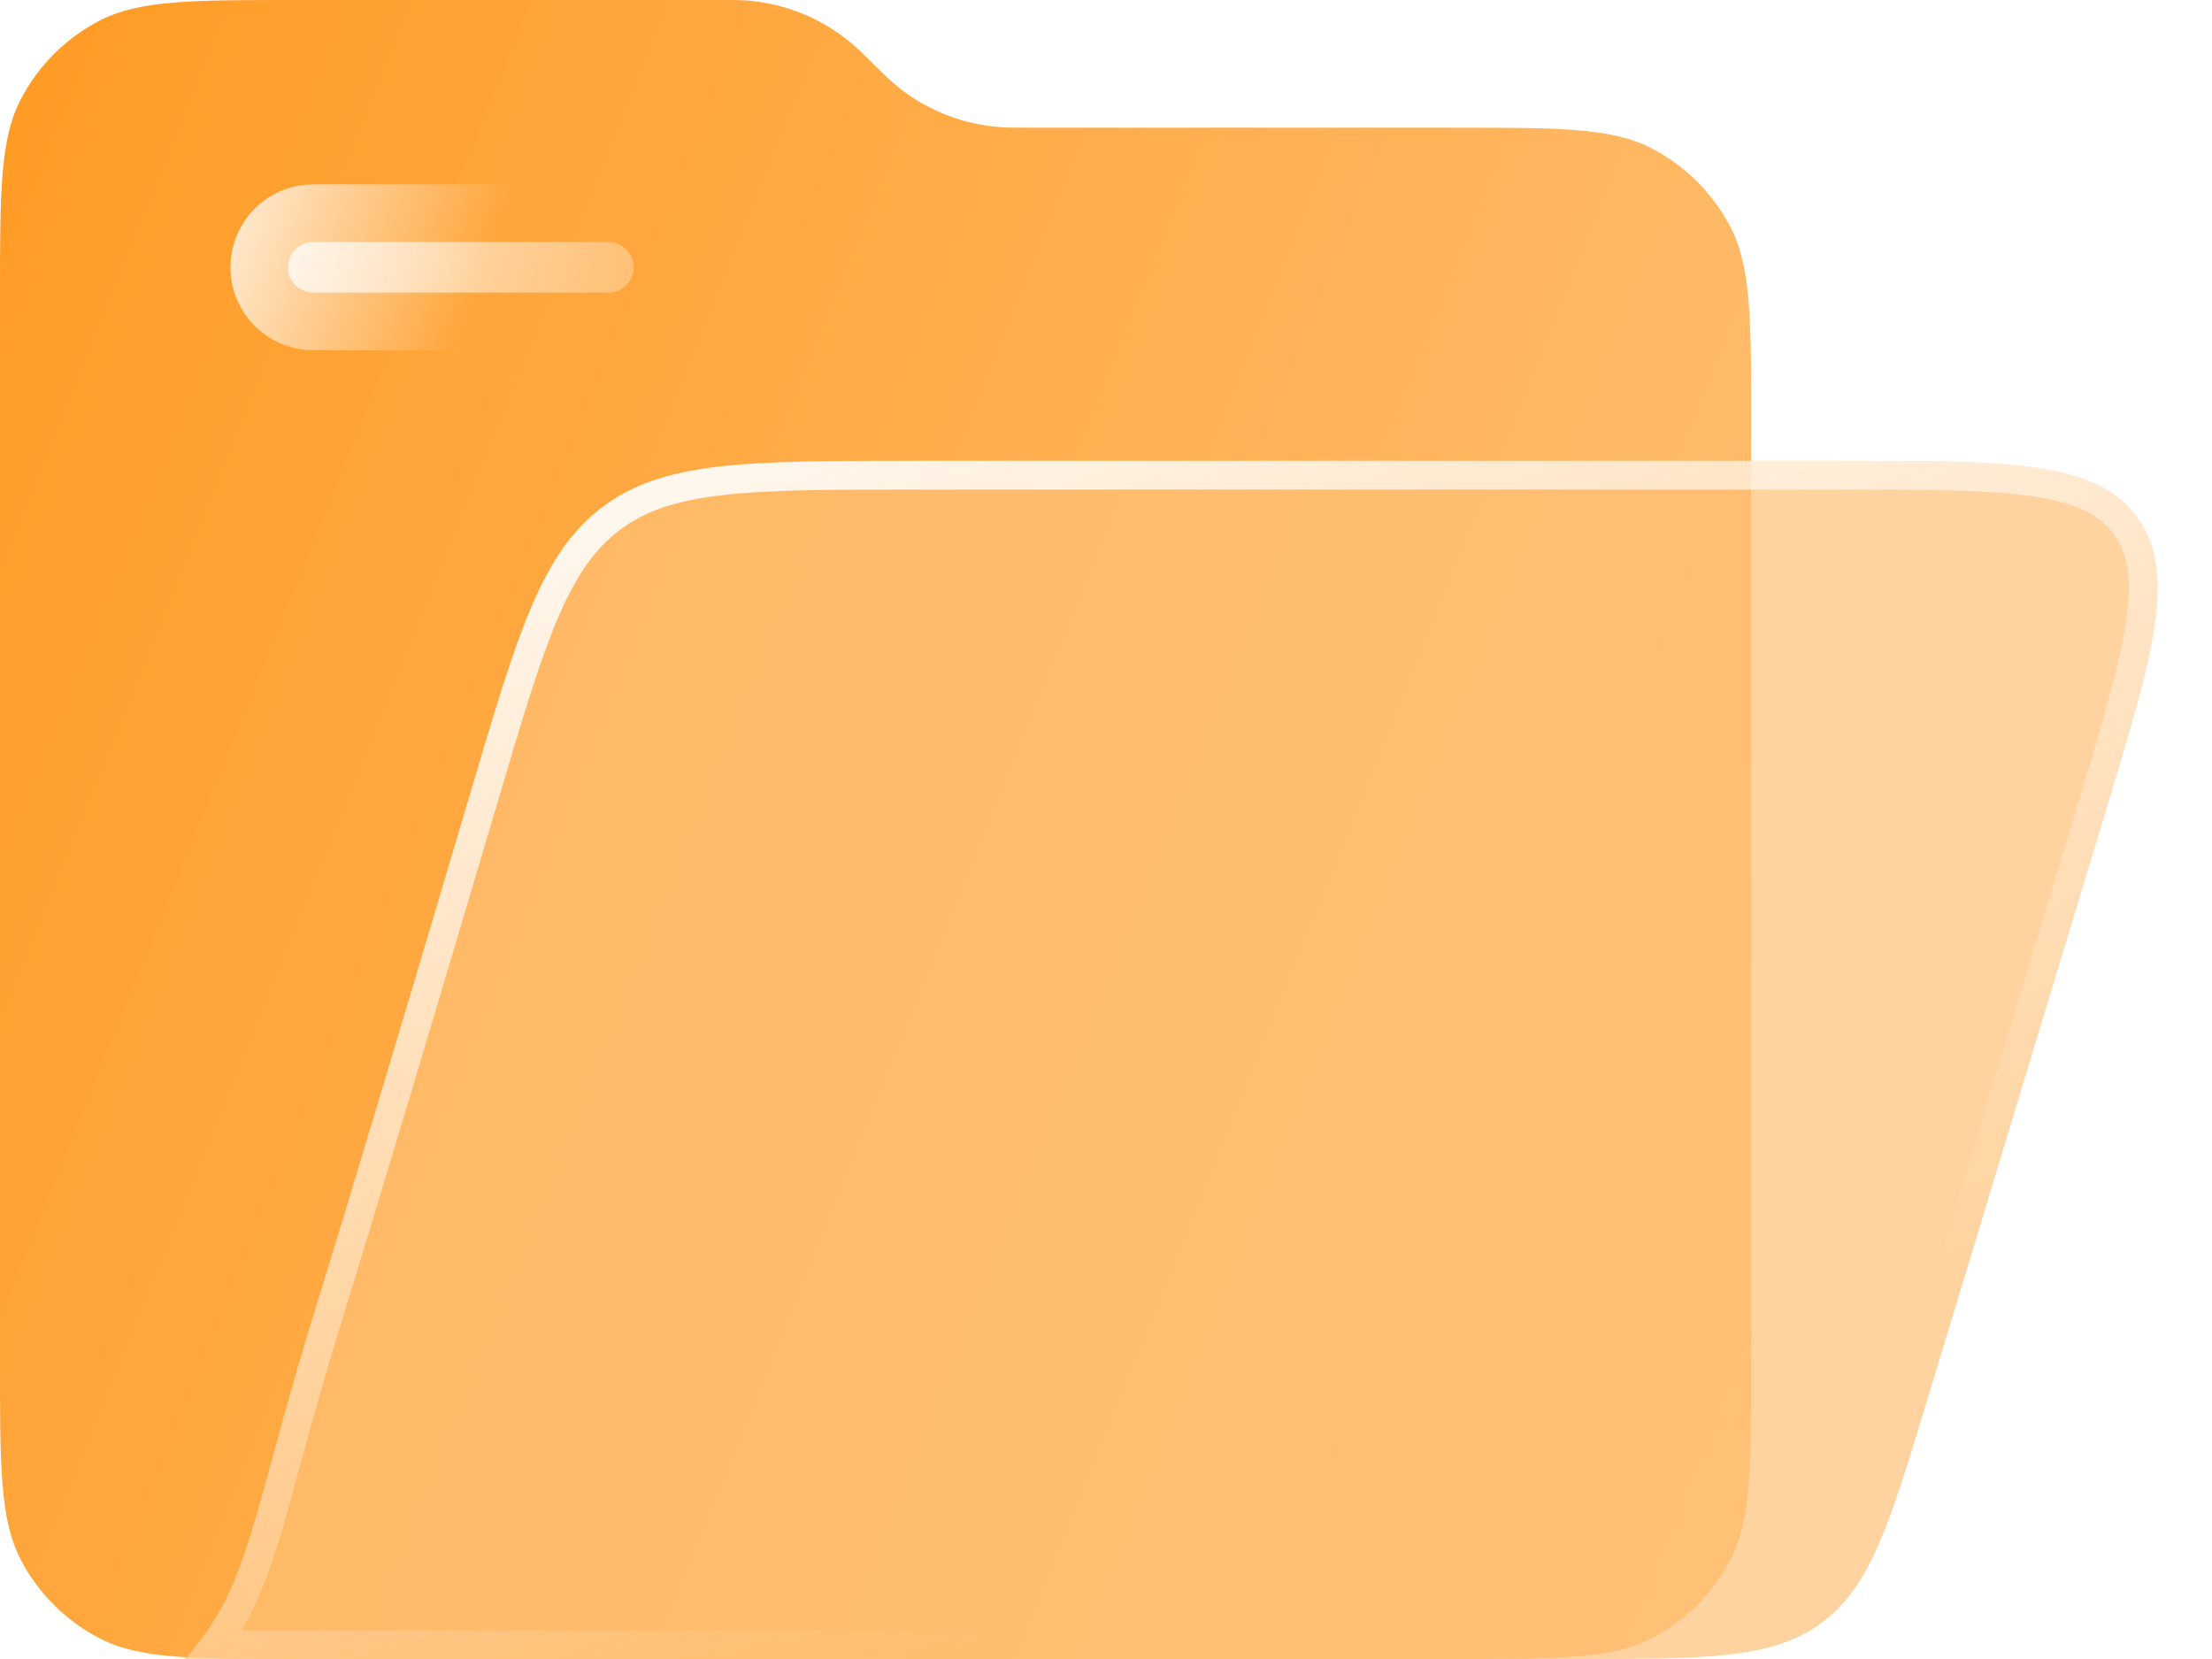<svg width="24" height="18" viewBox="0 0 24 18" fill="none" xmlns="http://www.w3.org/2000/svg">
<path d="M0 3.22C0 2.081 0 1.512 0.225 1.078C0.415 0.713 0.713 0.415 1.078 0.225C1.512 0 2.081 0 3.22 0H7.781C7.948 0 8.032 0 8.112 0.006C8.524 0.04 8.916 0.2 9.233 0.465C9.295 0.517 9.355 0.575 9.474 0.692C9.593 0.809 9.653 0.868 9.714 0.919C10.032 1.185 10.424 1.345 10.836 1.378C10.916 1.385 10.999 1.385 11.166 1.385H15.78C16.919 1.385 17.488 1.385 17.922 1.61C18.287 1.8 18.585 2.097 18.775 2.463C19 2.896 19 3.466 19 4.605V14.78C19 15.919 19 16.488 18.775 16.922C18.585 17.287 18.287 17.585 17.922 17.775C17.488 18 16.919 18 15.78 18H3.22C2.081 18 1.512 18 1.078 17.775C0.713 17.585 0.415 17.287 0.225 16.922C0 16.488 0 15.919 0 14.78V3.22Z" fill="url(#paint0_linear_733_3569)"/>
<g filter="url(#filter0_b_733_3569)">
<path d="M5.108 8.587C5.62 6.858 5.877 5.993 6.542 5.497C7.207 5 8.108 5 9.909 5H19.956C21.807 5 22.733 5 23.183 5.606C23.632 6.213 23.364 7.099 22.826 8.87L20.919 15.161C20.505 16.529 20.297 17.213 19.767 17.606C19.236 18 18.521 18 17.091 18H2C2.719 17.23 2.719 16.46 3.437 14.151C3.804 12.973 4.507 10.615 5.108 8.587Z" fill="#FFC177" fill-opacity="0.7"/>
<path d="M5.258 8.632C5.515 7.764 5.704 7.125 5.911 6.641C6.117 6.161 6.333 5.848 6.636 5.622C6.938 5.396 7.299 5.278 7.818 5.217C8.34 5.157 9.005 5.156 9.909 5.156H19.956C20.886 5.156 21.567 5.157 22.072 5.23C22.573 5.304 22.868 5.445 23.057 5.699C23.246 5.954 23.296 6.277 23.22 6.778C23.144 7.283 22.947 7.934 22.677 8.825L20.77 15.115C20.561 15.803 20.409 16.306 20.243 16.687C20.079 17.064 19.909 17.306 19.674 17.481C19.438 17.655 19.157 17.748 18.748 17.796C18.335 17.843 17.81 17.844 17.091 17.844H2.333C2.576 17.515 2.723 17.163 2.868 16.699C2.943 16.457 3.018 16.182 3.105 15.863C3.123 15.797 3.142 15.73 3.161 15.66C3.273 15.252 3.407 14.773 3.586 14.198C3.953 13.018 4.657 10.659 5.258 8.632Z" stroke="url(#paint1_linear_733_3569)" stroke-width="0.312"/>
</g>
<path d="M3.125 2.9C3.125 2.748 3.248 2.625 3.4 2.625H6.6C6.752 2.625 6.875 2.748 6.875 2.9C6.875 3.052 6.752 3.175 6.6 3.175H3.4C3.248 3.175 3.125 3.052 3.125 2.9Z" fill="url(#paint2_linear_733_3569)" fill-opacity="0.9" stroke="url(#paint3_linear_733_3569)" stroke-width="1.25"/>
<defs>
<filter id="filter0_b_733_3569" x="0" y="3" width="25.41" height="17" filterUnits="userSpaceOnUse" color-interpolation-filters="sRGB">
<feFlood flood-opacity="0" result="BackgroundImageFix"/>
<feGaussianBlur in="BackgroundImage" stdDeviation="1"/>
<feComposite in2="SourceAlpha" operator="in" result="effect1_backgroundBlur_733_3569"/>
<feBlend mode="normal" in="SourceGraphic" in2="effect1_backgroundBlur_733_3569" result="shape"/>
</filter>
<linearGradient id="paint0_linear_733_3569" x1="-0.018" y1="0.496" x2="21.453" y2="9.156" gradientUnits="userSpaceOnUse">
<stop stop-color="#FF9B24"/>
<stop offset="1" stop-color="#FFC177"/>
</linearGradient>
<linearGradient id="paint1_linear_733_3569" x1="0.9" y1="5.929" x2="7.801" y2="23.765" gradientUnits="userSpaceOnUse">
<stop stop-color="white"/>
<stop offset="0.766" stop-color="white" stop-opacity="0"/>
</linearGradient>
<linearGradient id="paint2_linear_733_3569" x1="2.12" y1="1.88" x2="9.043" y2="3.774" gradientUnits="userSpaceOnUse">
<stop stop-color="white"/>
<stop offset="1" stop-color="white" stop-opacity="0"/>
</linearGradient>
<linearGradient id="paint3_linear_733_3569" x1="1.653" y1="2.384" x2="5.065" y2="3.621" gradientUnits="userSpaceOnUse">
<stop stop-color="white"/>
<stop offset="1" stop-color="white" stop-opacity="0"/>
</linearGradient>
</defs>
</svg>

